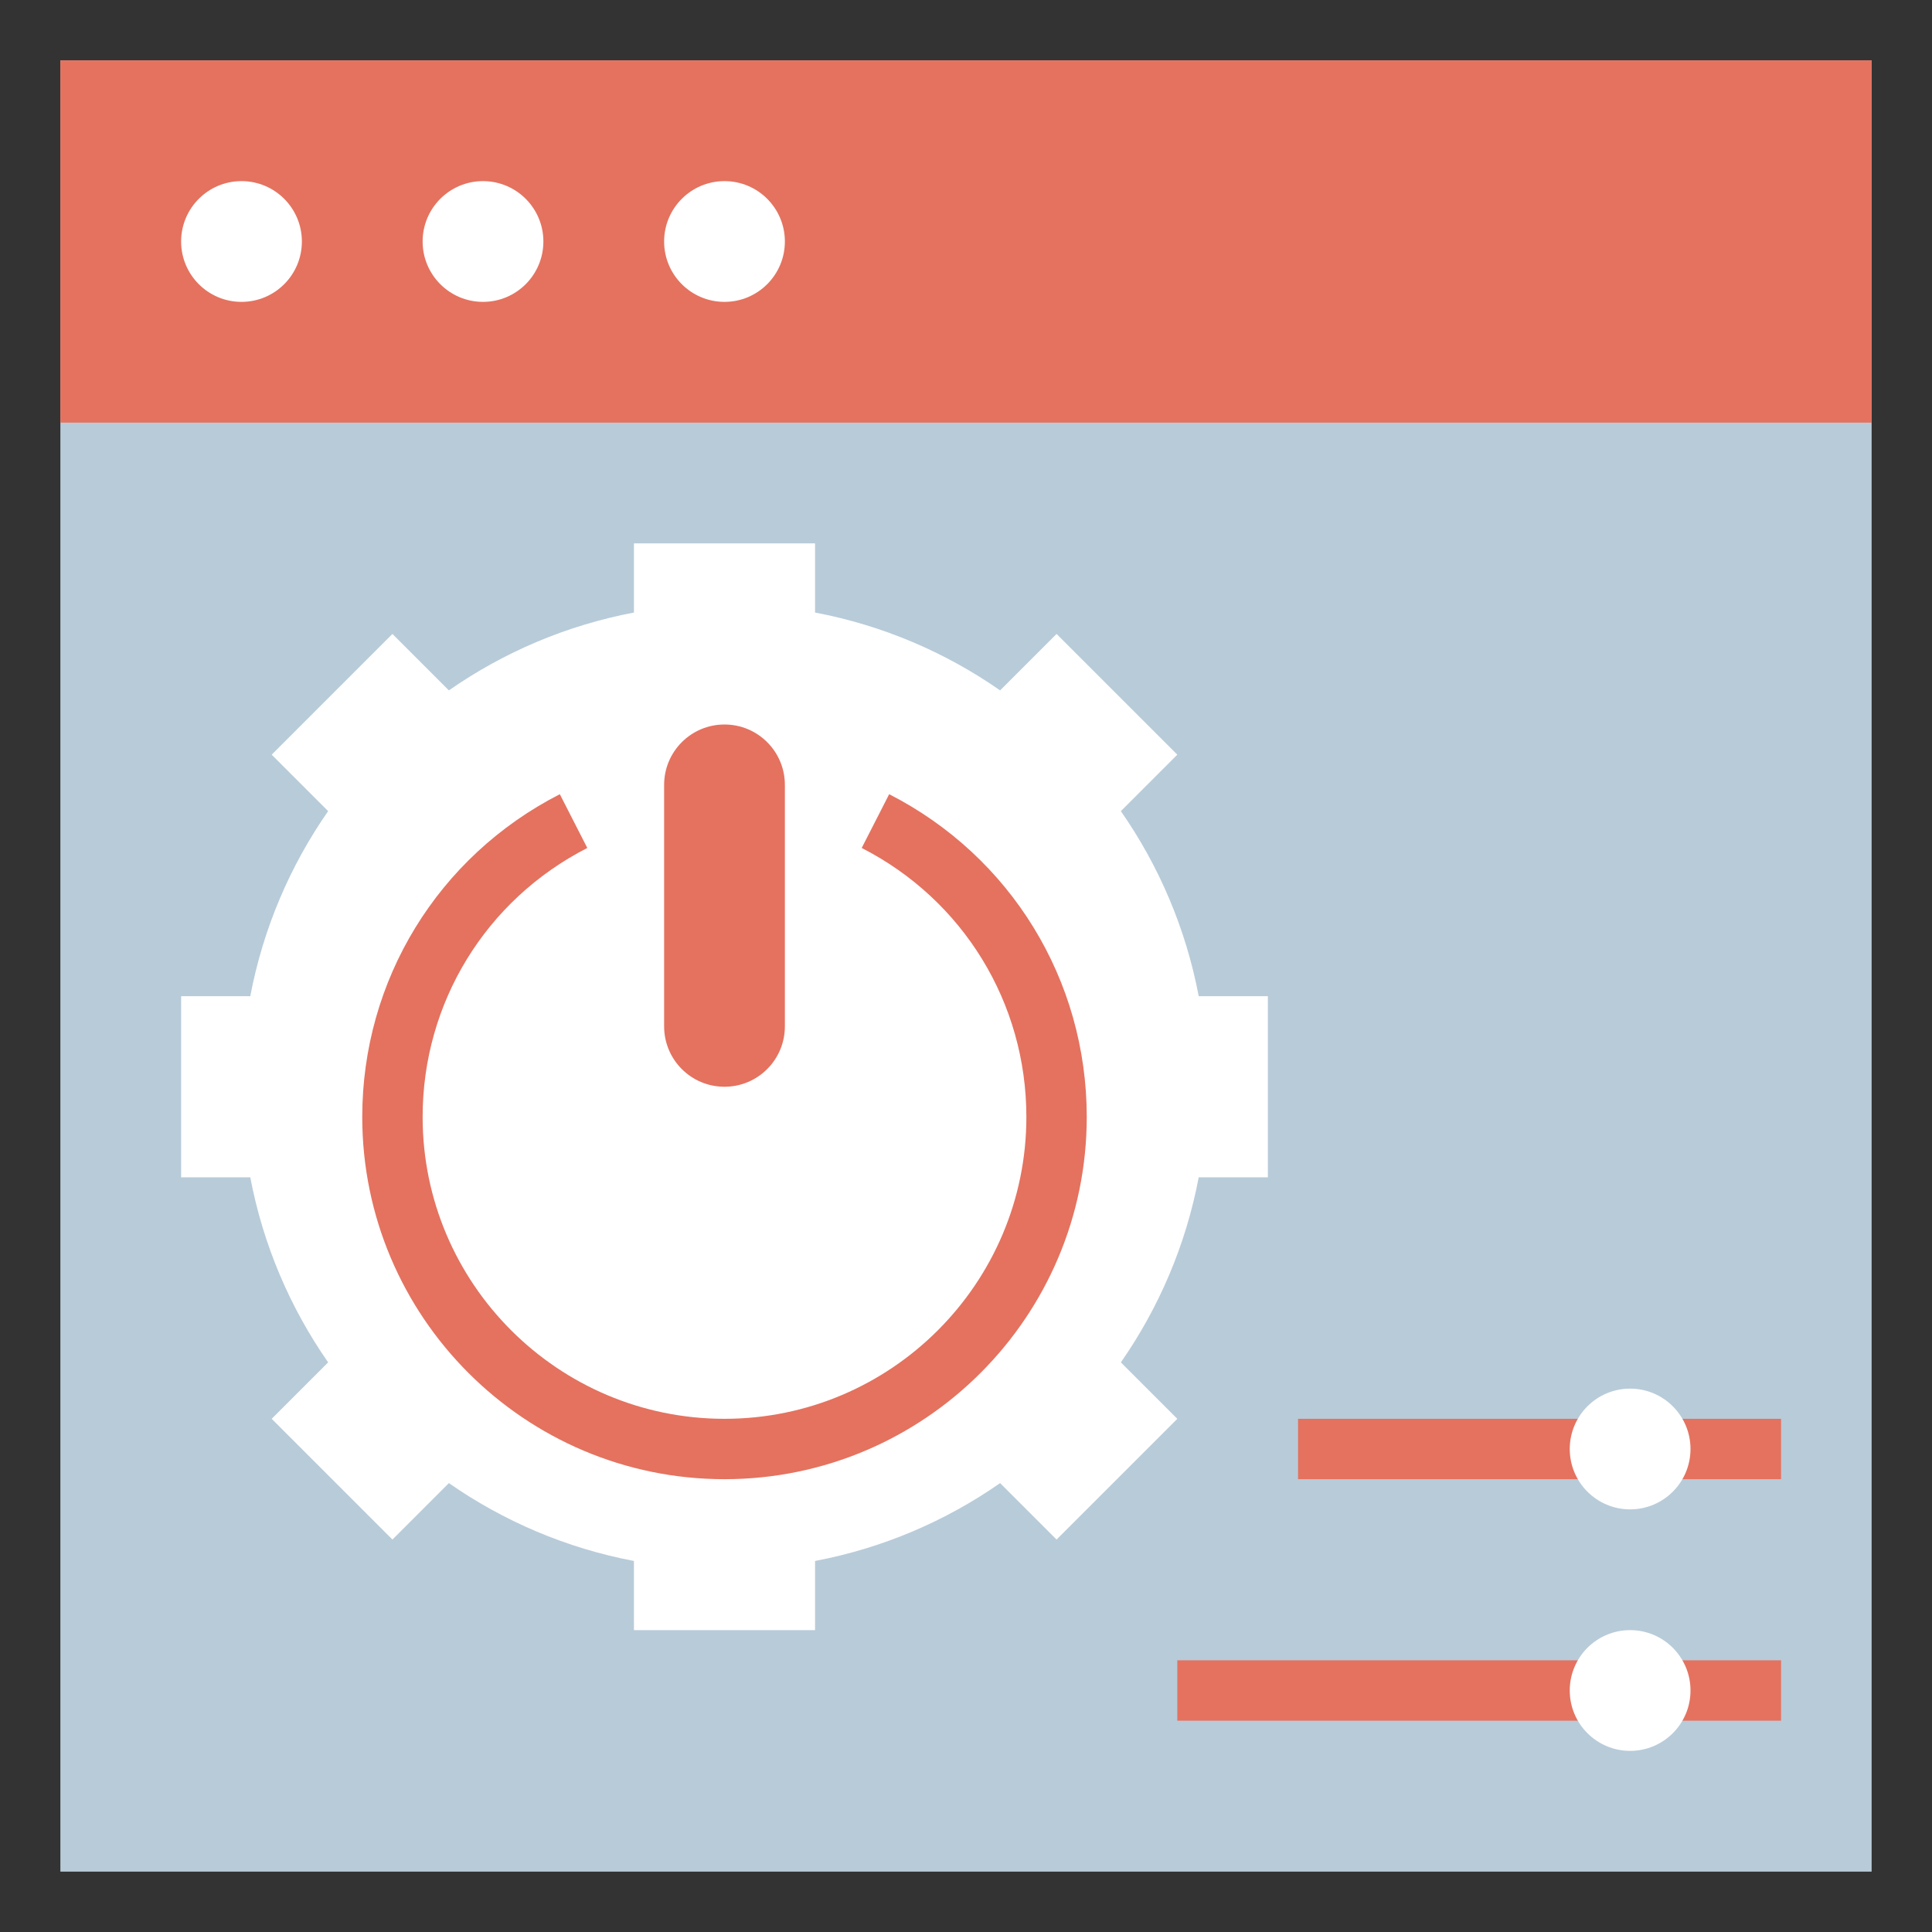 <svg id="Layer_3" enable-background="new 0 0 64 64" height="512" viewBox="0 0 64 64" width="512" xmlns="http://www.w3.org/2000/svg"><rect x="0" y="0" width="64" height="64" fill="#333333" stroke="none"/><path d="m2 2h60v60h-60z" fill="#b8cbd9"/><path d="m42 39v-6h-2.291c-.426-2.246-1.32-4.323-2.579-6.13l1.87-1.87-4-4-1.87 1.87c-1.807-1.259-3.884-2.153-6.13-2.579v-2.291h-6v2.291c-2.246.426-4.323 1.32-6.13 2.579l-1.87-1.87-4 4 1.87 1.87c-1.259 1.807-2.153 3.884-2.579 6.13h-2.291v6h2.291c.426 2.246 1.32 4.323 2.579 6.13l-1.87 1.87 4 4 1.87-1.87c1.807 1.259 3.884 2.153 6.13 2.579v2.291h6v-2.291c2.246-.426 4.323-1.32 6.13-2.579l1.87 1.87 4-4-1.87-1.87c1.259-1.807 2.153-3.884 2.579-6.13z" fill="#fff"/><path d="m24 36c-1.105 0-2-.895-2-2v-8c0-1.105.895-2 2-2 1.105 0 2 .895 2 2v8c0 1.105-.895 2-2 2z" fill="#e4725f"/><path d="m2 2h60v12h-60z" fill="#e4725f"/><circle cx="8" cy="8" fill="#fff" r="2"/><circle cx="16" cy="8" fill="#fff" r="2"/><circle cx="24" cy="8" fill="#fff" r="2"/><g fill="#e4725f"><path d="m24 49c-6.617 0-12-5.383-12-12 0-4.531 2.508-8.627 6.545-10.691l.91 1.781c-3.365 1.72-5.455 5.134-5.455 8.91 0 5.514 4.486 10 10 10s10-4.486 10-10c0-3.776-2.09-7.19-5.455-8.91l.91-1.781c4.037 2.064 6.545 6.16 6.545 10.691 0 6.617-5.383 12-12 12z"/><path d="m55 55h4v2h-4z"/><path d="m39 55h14v2h-14z"/><path d="m55 47h4v2h-4z"/><path d="m43 47h10v2h-10z"/></g><circle cx="54" cy="56" fill="#fff" r="2"/><circle cx="54" cy="48" fill="#fff" r="2"/></svg>